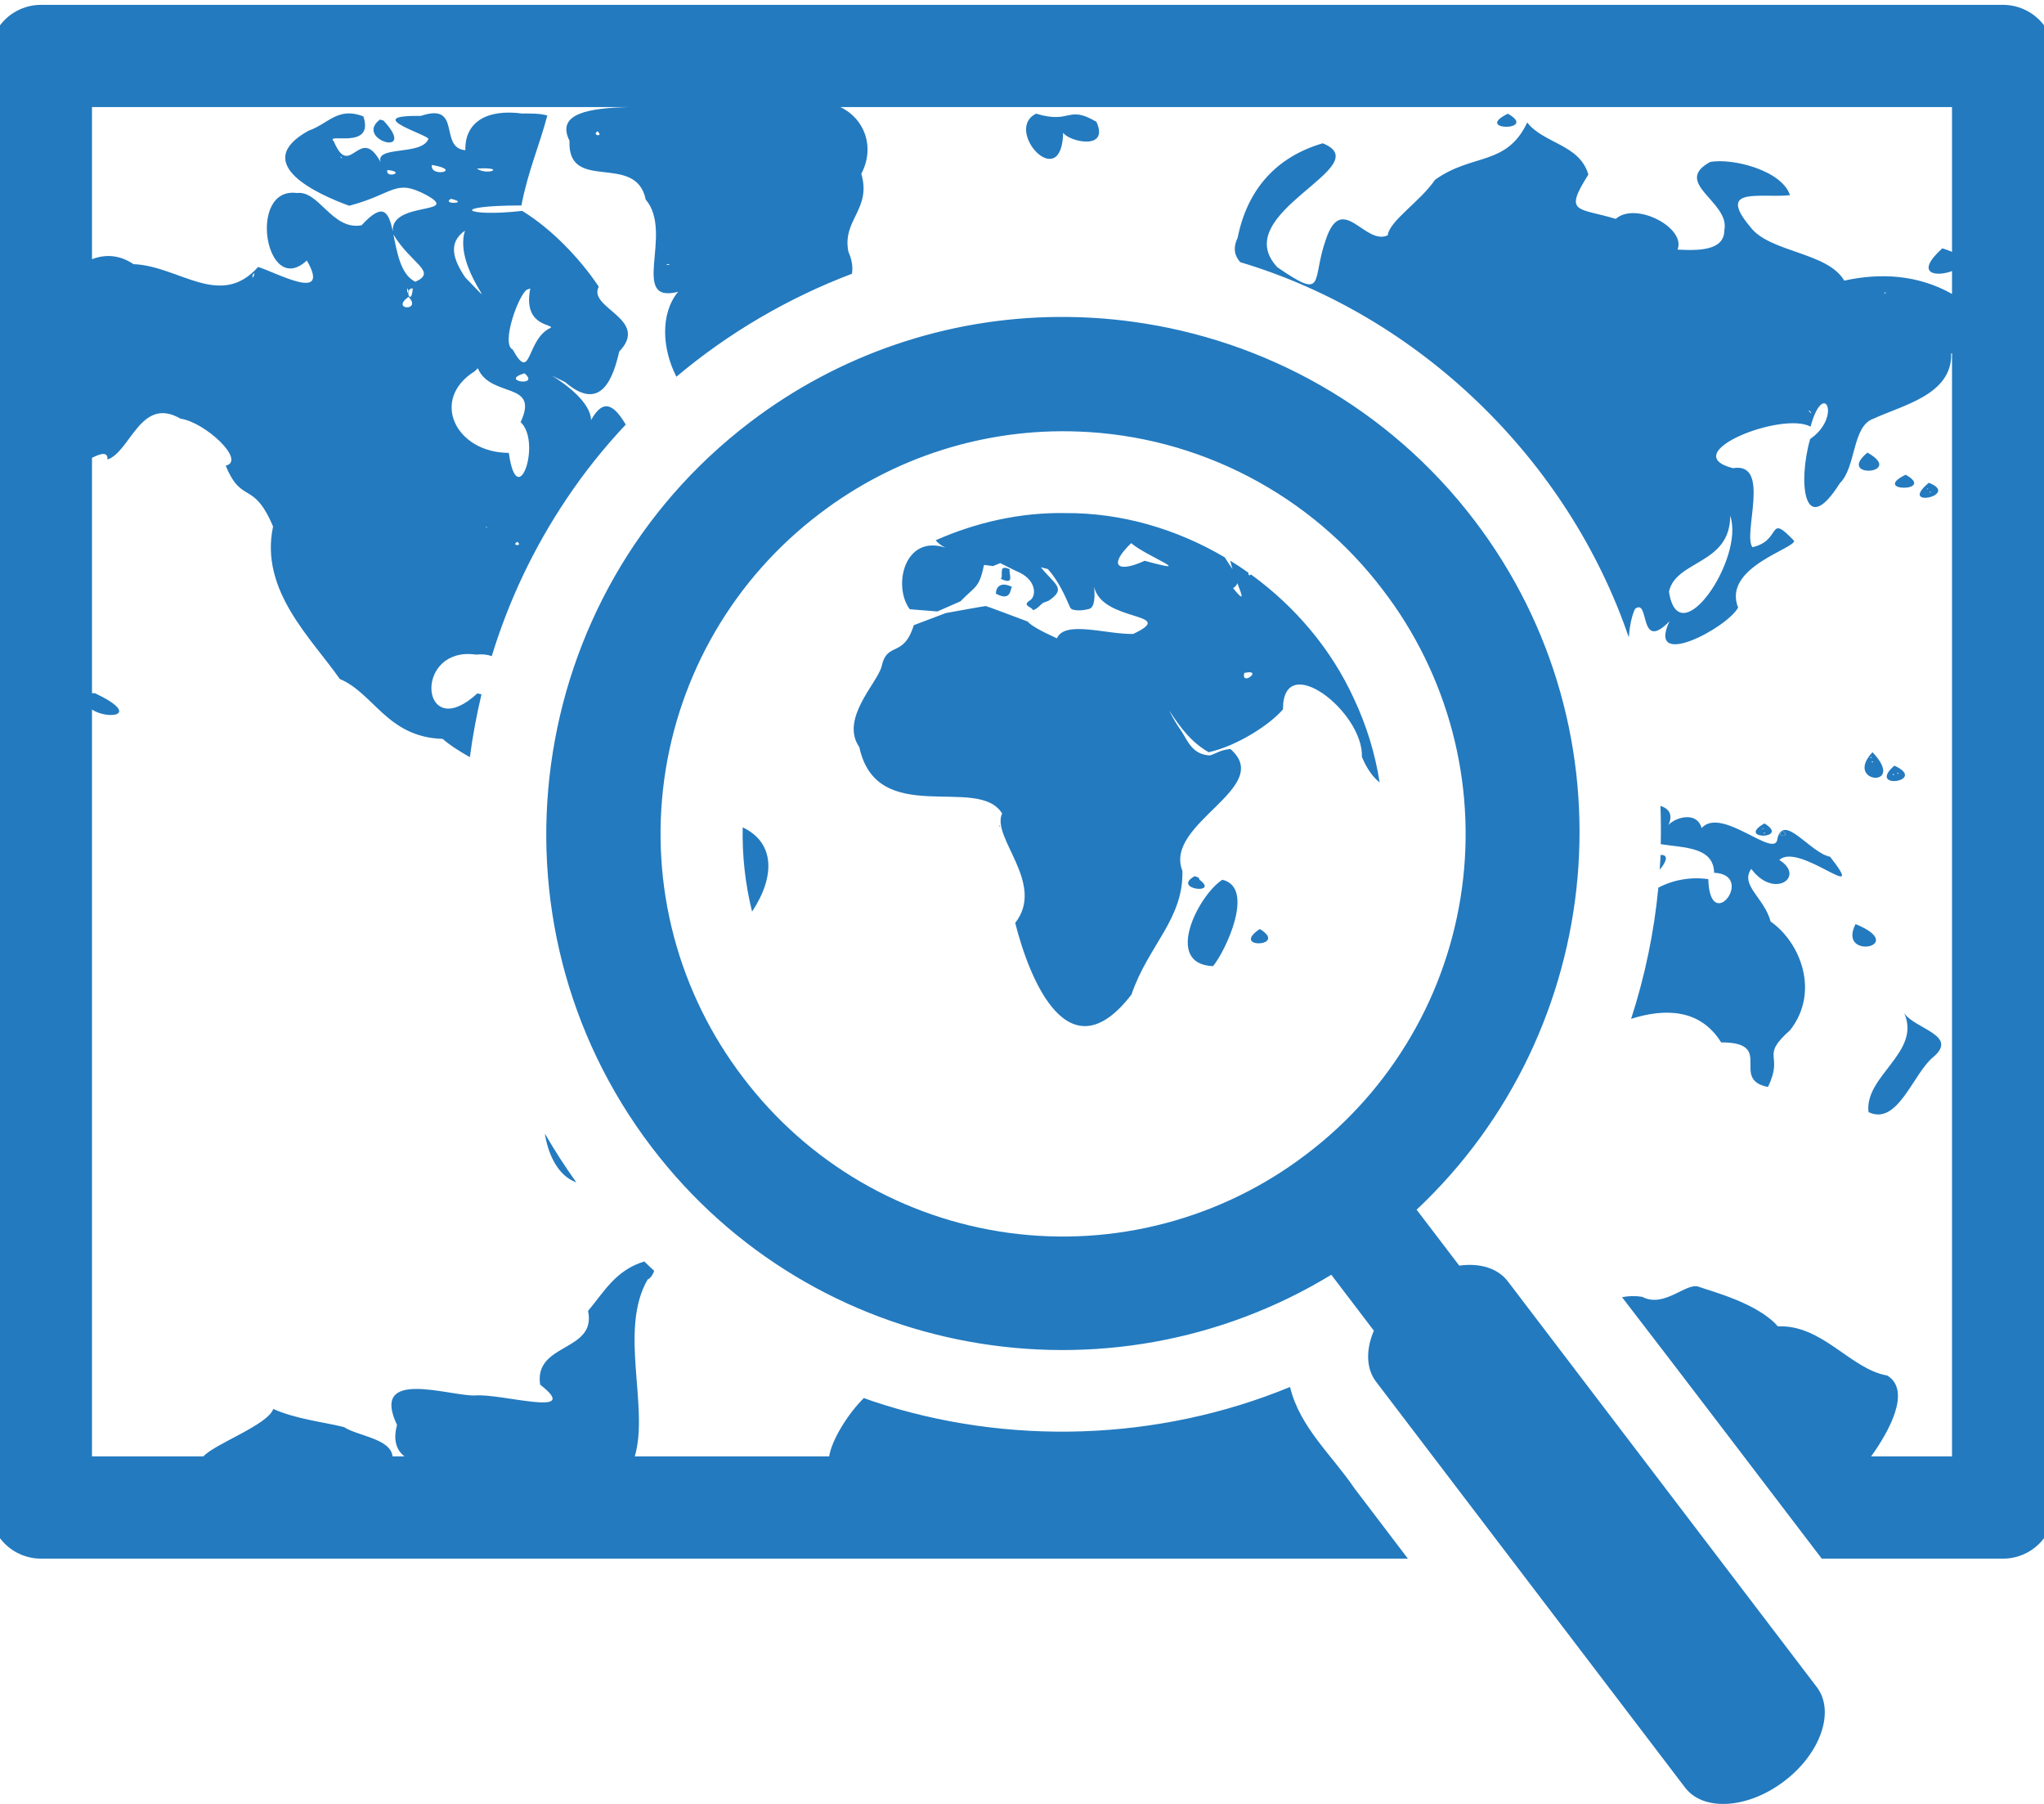 <svg width="34" height="30" viewBox="0 0 34 30" fill="none" xmlns="http://www.w3.org/2000/svg">
<path d="M0.68 0.081C0.455 0.081 0.238 0.171 0.079 0.33C-0.08 0.489 -0.17 0.706 -0.17 0.931V25.071C-0.17 25.297 -0.08 25.513 0.079 25.672C0.238 25.831 0.455 25.921 0.68 25.921H23.419C23.122 25.53 22.826 25.139 22.527 24.748C22.156 24.2 21.617 23.732 21.459 23.066C19.272 23.968 16.76 24.052 14.517 23.303C14.468 23.287 14.419 23.267 14.37 23.25C14.113 23.502 13.836 23.941 13.792 24.221H10.559C10.802 23.399 10.287 22.114 10.774 21.277C10.813 21.267 10.86 21.201 10.881 21.134C10.826 21.082 10.771 21.032 10.717 20.979C10.239 21.125 10.048 21.485 9.782 21.801C9.927 22.489 8.879 22.326 8.985 23.028C9.715 23.594 8.311 23.163 7.894 23.208C7.45 23.213 6.154 22.749 6.604 23.698C6.534 23.958 6.599 24.118 6.728 24.221H6.53C6.499 23.923 5.938 23.879 5.722 23.733C5.357 23.644 4.923 23.6 4.546 23.432C4.449 23.701 3.574 24.01 3.383 24.221H1.53V11.8C1.791 11.975 2.376 11.906 1.579 11.528H1.53V7.614C1.685 7.536 1.795 7.511 1.788 7.642C2.172 7.512 2.339 6.58 3.002 6.962C3.415 7.022 4.099 7.663 3.755 7.744C4.023 8.398 4.213 7.977 4.542 8.756C4.317 9.822 5.179 10.613 5.652 11.292C6.218 11.527 6.442 12.26 7.363 12.288C7.488 12.398 7.649 12.497 7.816 12.592C7.862 12.241 7.927 11.892 8.009 11.547C7.987 11.542 7.965 11.539 7.941 11.531C7.056 12.348 6.874 10.934 7.739 10.878C7.797 10.875 7.859 10.878 7.926 10.887C8.026 10.875 8.11 10.887 8.18 10.912C8.464 9.981 8.885 9.097 9.429 8.289C9.721 7.853 10.049 7.443 10.409 7.061C10.23 6.762 10.047 6.595 9.832 6.986C9.815 6.406 8.248 5.798 9.401 6.355C10.006 6.876 10.204 6.264 10.3 5.847C10.818 5.306 9.768 5.122 9.96 4.768C9.641 4.291 9.17 3.803 8.686 3.507C7.747 3.616 7.418 3.418 8.673 3.417C8.787 2.831 8.975 2.415 9.104 1.921C8.968 1.882 8.826 1.889 8.686 1.888C8.085 1.808 7.729 2.04 7.741 2.498C7.29 2.462 7.695 1.693 6.999 1.928C5.945 1.912 7.22 2.268 7.122 2.319C7.001 2.59 6.241 2.421 6.331 2.696C5.982 2.052 5.824 3.003 5.553 2.351C5.39 2.195 6.236 2.506 6.044 1.935C5.617 1.772 5.465 2.058 5.132 2.174C4.141 2.723 5.305 3.239 5.809 3.422C6.568 3.22 6.567 2.964 7.095 3.245C7.686 3.574 6.497 3.343 6.534 3.848C6.466 3.534 6.381 3.345 6.014 3.747C5.524 3.835 5.305 3.162 4.94 3.21C4.107 3.097 4.418 4.97 5.104 4.332C5.519 5.051 4.574 4.52 4.293 4.44C3.66 5.148 2.977 4.422 2.221 4.393C1.979 4.231 1.742 4.229 1.53 4.311V1.781H10.446C9.81 1.798 9.242 1.882 9.473 2.34C9.436 3.222 10.577 2.521 10.741 3.319C11.215 3.876 10.46 5.061 11.279 4.853C10.978 5.22 11.015 5.804 11.251 6.265C12.121 5.534 13.108 4.956 14.171 4.553C14.189 4.448 14.175 4.328 14.112 4.186C14.006 3.652 14.501 3.482 14.327 2.89C14.561 2.445 14.38 1.973 13.98 1.781H32.47V4.188C32.417 4.165 32.363 4.146 32.308 4.13C31.829 4.565 32.216 4.606 32.47 4.508V4.888C31.904 4.569 31.281 4.534 30.677 4.667C30.403 4.19 29.431 4.201 29.112 3.771C28.549 3.097 29.284 3.298 29.775 3.246C29.636 2.825 28.799 2.625 28.446 2.694C27.808 3.044 28.781 3.357 28.683 3.826C28.683 4.168 28.267 4.17 27.904 4.151C28.051 3.79 27.21 3.346 26.876 3.64C26.245 3.449 26.004 3.561 26.421 2.903C26.275 2.398 25.674 2.388 25.404 2.037C25.059 2.768 24.485 2.546 23.87 2.991C23.623 3.352 23.11 3.675 23.084 3.913C22.703 4.092 22.321 3.178 22.053 3.988C21.811 4.673 22.067 5.006 21.248 4.445C20.4 3.541 22.951 2.767 22.003 2.383C21.216 2.612 20.743 3.167 20.587 3.955C20.502 4.134 20.541 4.259 20.63 4.36C23.616 5.25 26.088 7.652 27.093 10.599C27.108 10.421 27.138 10.251 27.197 10.126C27.449 9.934 27.249 10.862 27.769 10.334C27.386 11.155 28.73 10.443 28.912 10.104C28.645 9.435 29.871 9.12 29.842 8.993C29.391 8.52 29.647 8.991 29.15 9.1C28.985 8.88 29.466 7.676 28.826 7.786C27.869 7.54 29.639 6.836 30.117 7.095C30.334 6.29 30.647 6.931 30.11 7.301C29.905 8.016 30.003 8.99 30.605 8.035C30.875 7.772 30.808 7.085 31.16 6.965C31.634 6.742 32.478 6.568 32.456 5.878C32.461 5.877 32.465 5.877 32.47 5.876V24.221H31.124C31.416 23.817 31.802 23.126 31.393 22.876C30.777 22.769 30.317 22.027 29.573 22.058C29.237 21.671 28.463 21.475 28.255 21.399C28.047 21.324 27.686 21.76 27.316 21.567C27.205 21.549 27.091 21.551 26.981 21.573C28.094 23.018 29.197 24.471 30.303 25.921H33.32C33.545 25.921 33.762 25.831 33.921 25.672C34.081 25.513 34.17 25.297 34.17 25.071V0.931C34.17 0.706 34.081 0.489 33.921 0.33C33.762 0.171 33.545 0.081 33.32 0.081H0.68ZM17.235 1.89C16.687 2.159 17.658 3.233 17.685 2.208C17.785 2.358 18.458 2.509 18.238 2.026C17.749 1.738 17.823 2.069 17.234 1.89L17.235 1.89ZM25.082 1.891C24.492 2.178 25.599 2.184 25.082 1.891V1.891ZM6.321 1.988C5.879 2.317 6.97 2.642 6.379 2.005L6.321 1.988ZM9.94 2.183C10.051 2.289 9.831 2.251 9.94 2.183V2.183ZM5.671 2.603C5.723 2.663 5.644 2.608 5.671 2.603V2.603ZM7.185 2.743C7.718 2.836 7.144 2.961 7.185 2.743V2.743ZM7.932 2.804C8.438 2.772 8.118 2.93 7.932 2.804V2.804ZM6.444 2.827C6.774 2.861 6.402 2.98 6.444 2.827V2.827ZM7.499 3.306C7.832 3.382 7.335 3.409 7.499 3.306V3.306ZM7.734 3.836C7.533 4.476 8.447 5.342 7.738 4.613C7.543 4.321 7.442 4.041 7.734 3.836ZM6.544 3.9C6.836 4.388 7.281 4.518 6.909 4.686C6.662 4.567 6.605 4.194 6.544 3.9V3.9ZM11.127 4.392C11.168 4.42 11.016 4.399 11.127 4.392V4.392ZM4.233 4.546C4.195 4.701 4.181 4.549 4.233 4.546V4.546ZM6.866 4.796C6.843 5.117 6.711 4.79 6.866 4.796V4.796ZM8.821 4.798C8.694 5.427 9.198 5.387 9.164 5.45C8.747 5.634 8.847 6.39 8.528 5.813C8.327 5.719 8.631 4.889 8.768 4.816L8.821 4.798ZM6.772 4.799C6.816 4.809 6.768 4.946 6.772 4.799V4.799ZM31.366 4.855C31.379 4.878 31.307 4.913 31.366 4.855V4.855ZM6.796 4.937C7.028 5.18 6.485 5.158 6.796 4.937V4.937ZM17.601 5.271C15.746 5.284 13.947 5.899 12.473 7.024C8.702 9.895 7.968 15.308 10.84 19.079C13.527 22.608 18.435 23.459 22.145 21.2L22.853 22.13C22.714 22.454 22.727 22.765 22.889 22.978L28.03 29.729C28.336 30.13 29.075 30.082 29.68 29.621C30.285 29.161 30.527 28.461 30.222 28.059L25.081 21.309C24.918 21.095 24.623 21 24.273 21.048L23.564 20.118C26.73 17.143 27.215 12.186 24.527 8.656C23.091 6.771 21.02 5.646 18.837 5.35C18.427 5.294 18.014 5.268 17.601 5.271ZM7.948 6.124C8.161 6.629 8.982 6.333 8.66 7.02C9.018 7.357 8.603 8.544 8.464 7.532C7.574 7.528 7.149 6.64 7.897 6.174L7.948 6.124ZM8.724 6.208C8.996 6.439 8.295 6.337 8.724 6.208V6.208ZM30.085 6.829C30.109 6.812 30.168 6.934 30.085 6.829V6.829ZM17.943 7.177C18.93 7.214 19.896 7.47 20.771 7.927C21.647 8.383 22.41 9.028 23.006 9.815C23.541 10.513 23.931 11.31 24.157 12.16C24.382 13.009 24.437 13.895 24.319 14.767C24.201 15.638 23.913 16.477 23.469 17.236C23.026 17.995 22.438 18.66 21.737 19.191C21.039 19.725 20.242 20.116 19.392 20.341C18.542 20.567 17.656 20.622 16.785 20.504C15.914 20.386 15.075 20.097 14.315 19.654C13.556 19.211 12.892 18.622 12.361 17.921C11.827 17.223 11.436 16.426 11.21 15.576C10.985 14.726 10.93 13.841 11.048 12.97C11.166 12.098 11.455 11.259 11.898 10.5C12.341 9.741 12.93 9.076 13.631 8.545C14.865 7.601 16.39 7.116 17.943 7.177ZM31.063 7.527C30.529 7.968 31.704 7.887 31.063 7.527V7.527ZM31.699 7.895C31.108 8.183 32.215 8.184 31.699 7.895V7.895ZM32.084 8.029C31.556 8.468 32.621 8.237 32.084 8.029V8.029ZM32.062 8.124C32.092 8.124 32.044 8.155 32.062 8.124V8.124ZM32.113 8.179C32.129 8.205 32.07 8.185 32.113 8.179V8.179ZM17.718 8.533C16.974 8.52 16.241 8.686 15.564 8.985C15.599 9.028 15.65 9.07 15.724 9.107C15.044 8.886 14.846 9.745 15.133 10.132L15.592 10.169L15.977 10C16.226 9.742 16.287 9.786 16.368 9.395L16.518 9.414L16.637 9.365L16.908 9.499C17.233 9.626 17.248 9.9 17.139 9.98C16.985 10.075 17.167 10.089 17.182 10.148C17.259 10.126 17.303 10.059 17.352 10.024L17.439 9.993C17.756 9.784 17.535 9.716 17.314 9.434L17.431 9.464C17.602 9.658 17.703 9.877 17.804 10.11C17.815 10.12 17.826 10.132 17.839 10.136C17.916 10.161 18.024 10.152 18.117 10.127C18.209 10.102 18.215 9.927 18.2 9.759C18.331 10.356 19.614 10.179 18.85 10.543C18.41 10.553 17.71 10.311 17.581 10.616C17.297 10.487 17.151 10.402 17.093 10.336C16.918 10.27 16.413 10.079 16.395 10.079C16.373 10.079 15.731 10.196 15.731 10.196L15.2 10.397C15.028 10.953 14.756 10.656 14.664 11.086C14.591 11.362 13.968 11.957 14.294 12.425C14.586 13.781 16.275 12.878 16.669 13.529C16.484 13.93 17.399 14.693 16.887 15.349C17.128 16.303 17.777 17.897 18.821 16.54C19.096 15.727 19.689 15.288 19.668 14.482C19.353 13.688 21.208 13.099 20.466 12.456C20.288 12.477 20.268 12.516 20.127 12.563C19.83 12.552 19.754 12.313 19.653 12.162C19.576 12.053 19.507 11.937 19.449 11.816C19.637 12.109 19.832 12.357 20.106 12.51C20.579 12.404 21.121 12.054 21.341 11.797C21.336 10.796 22.681 11.835 22.654 12.587C22.737 12.789 22.843 12.93 22.949 13.012C22.874 12.531 22.73 12.063 22.523 11.623C22.146 10.796 21.542 10.085 20.808 9.553C20.794 9.574 20.761 9.576 20.767 9.525C20.668 9.454 20.567 9.387 20.463 9.324C20.474 9.371 20.488 9.419 20.503 9.467C20.459 9.401 20.412 9.334 20.373 9.269C19.572 8.797 18.654 8.526 17.718 8.533L17.718 8.533ZM28.78 8.578C29.027 9.281 27.923 10.909 27.762 9.84C27.875 9.312 28.781 9.392 28.78 8.579V8.578ZM8.083 8.764C8.132 8.758 8.075 8.789 8.083 8.764V8.764ZM8.607 9.011C8.705 9.093 8.487 9.073 8.607 9.011V9.011ZM18.816 9.033C19.09 9.264 19.932 9.57 19.041 9.326C18.577 9.538 18.434 9.402 18.816 9.033ZM16.695 9.445C16.635 9.463 16.686 9.587 16.648 9.626C16.904 9.751 16.761 9.508 16.799 9.468C16.747 9.444 16.715 9.438 16.695 9.445ZM20.582 9.698C20.661 9.903 20.714 10.034 20.511 9.78C20.528 9.771 20.543 9.76 20.555 9.746C20.567 9.732 20.576 9.716 20.582 9.698ZM16.719 9.723C16.619 9.713 16.566 9.78 16.566 9.873C16.829 10.016 16.802 9.78 16.834 9.762C16.798 9.742 16.759 9.729 16.719 9.723H16.719ZM20.79 11.18C20.94 11.186 20.646 11.397 20.697 11.192C20.738 11.182 20.769 11.179 20.79 11.18ZM31.147 12.51C30.657 13.03 31.73 13.121 31.147 12.51V12.51ZM31.113 12.591C31.163 12.585 31.104 12.625 31.113 12.591V12.591ZM31.155 12.665C31.16 12.7 31.104 12.657 31.155 12.665V12.665ZM31.511 12.733C31.037 13.146 32.084 12.996 31.511 12.733V12.733ZM31.562 12.85C31.598 12.844 31.555 12.9 31.562 12.85V12.85ZM31.495 12.868C31.526 12.911 31.467 12.892 31.495 12.868V12.868ZM27.62 13.403C27.628 13.615 27.63 13.827 27.625 14.039C28.015 14.101 28.504 14.083 28.513 14.515C29.212 14.545 28.441 15.566 28.416 14.621C28.131 14.58 27.84 14.629 27.585 14.762C27.514 15.504 27.362 16.235 27.132 16.944C27.703 16.763 28.286 16.781 28.63 17.336C29.536 17.333 28.765 17.95 29.408 18.077C29.681 17.518 29.264 17.588 29.777 17.132C30.275 16.496 29.949 15.673 29.452 15.325C29.349 14.932 28.937 14.719 29.131 14.45C29.508 14.962 30.043 14.579 29.597 14.302C29.926 13.994 31.103 15.095 30.442 14.248C30.116 14.188 29.668 13.513 29.566 13.947C29.537 14.308 28.637 13.4 28.305 13.771C28.209 13.437 27.74 13.639 27.714 13.788C27.858 13.564 27.767 13.448 27.62 13.403ZM29.35 13.694C28.863 13.97 29.79 13.961 29.35 13.694V13.694ZM16.622 13.717C16.661 13.806 16.611 13.732 16.622 13.717V13.717ZM12.354 13.759C12.344 14.231 12.396 14.702 12.51 15.161C12.901 14.569 12.886 14.012 12.354 13.759ZM29.325 13.775C29.354 13.796 29.289 13.783 29.325 13.775V13.775ZM29.654 13.816C29.813 13.928 29.495 13.928 29.654 13.816V13.816ZM29.654 13.819C29.509 13.924 29.799 13.924 29.654 13.819V13.819ZM29.357 13.849C29.363 13.883 29.307 13.843 29.357 13.849V13.849ZM27.623 14.218C27.619 14.3 27.612 14.382 27.607 14.463C27.716 14.339 27.764 14.211 27.623 14.218ZM19.873 14.571C19.48 14.787 20.294 14.885 19.954 14.632L19.939 14.596L19.873 14.571ZM20.333 14.631C19.945 14.874 19.342 16.032 20.177 16.068C20.379 15.829 20.889 14.761 20.333 14.631ZM30.865 15.368C30.553 15.982 31.768 15.737 30.865 15.368V15.368ZM20.955 15.45C20.45 15.789 21.445 15.746 20.955 15.45V15.45ZM31.675 16.849C31.963 17.501 31.009 17.891 31.081 18.495C31.571 18.731 31.823 17.843 32.168 17.571C32.576 17.215 31.847 17.11 31.675 16.849ZM9.063 18.852C9.119 19.21 9.287 19.557 9.586 19.663C9.399 19.401 9.224 19.131 9.063 18.852Z" fill="#237ABF"/>
</svg>
